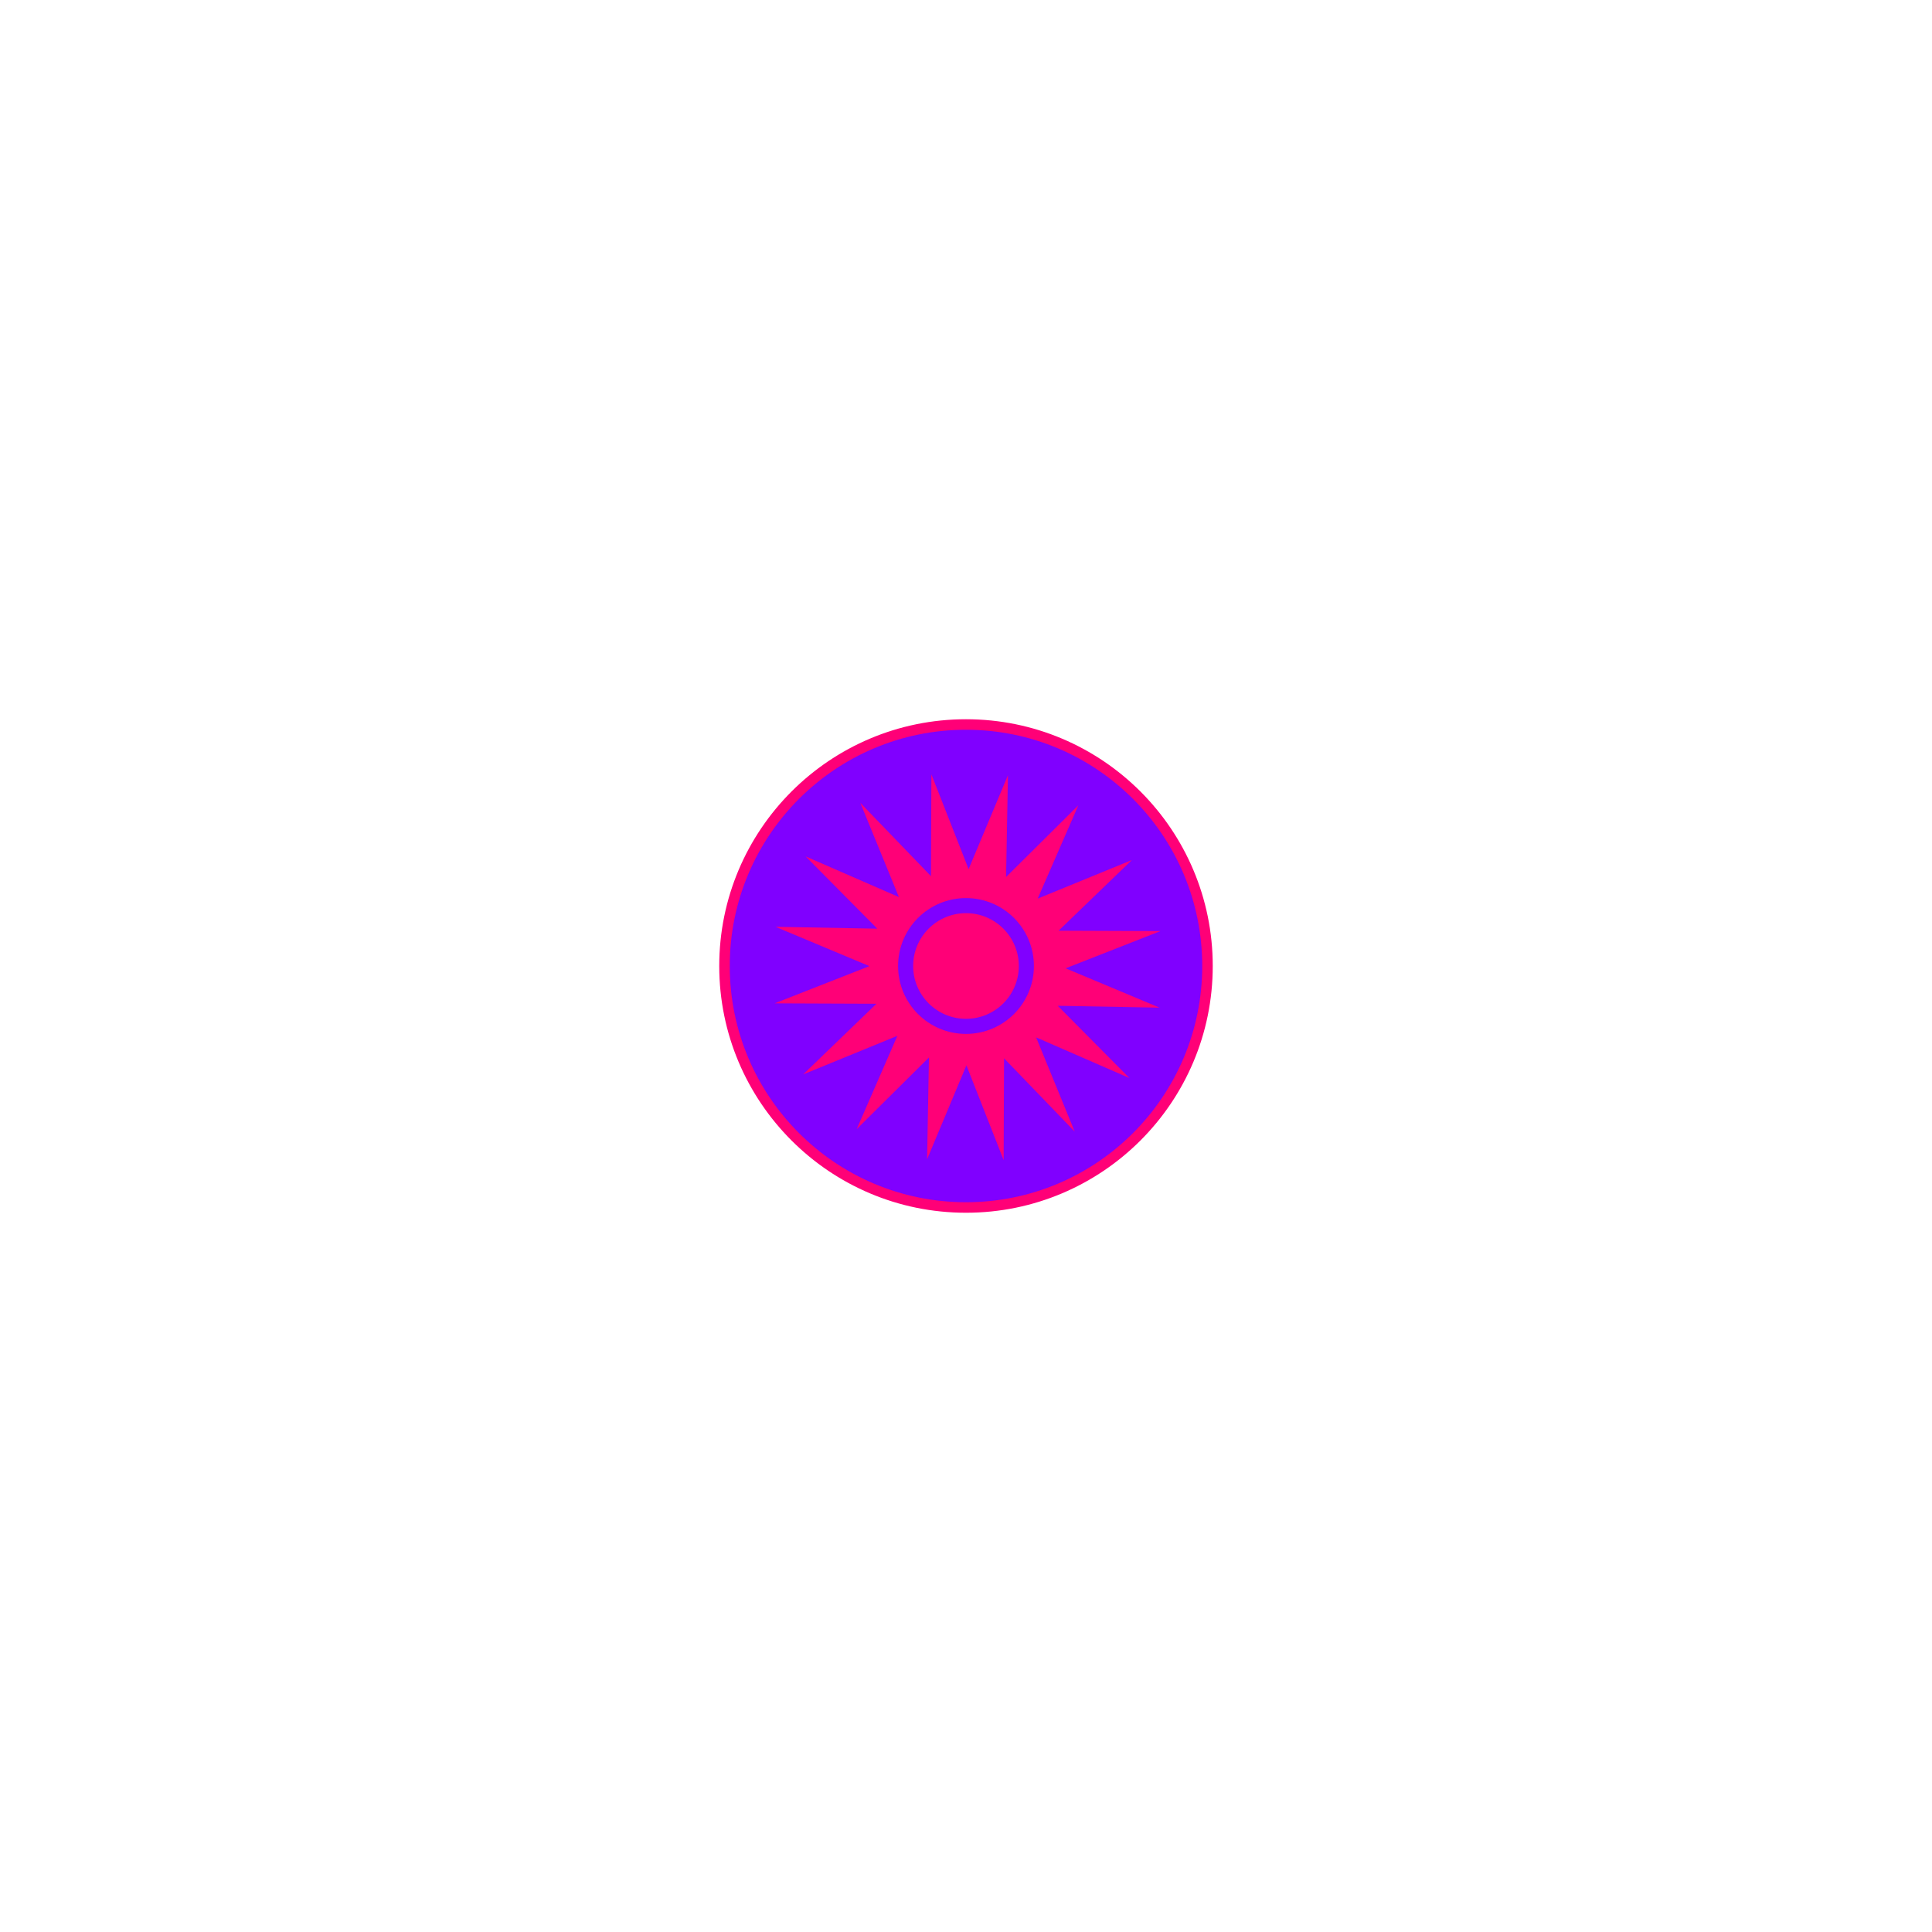 <?xml version="1.0" encoding="UTF-8" standalone="no"?>
<!-- Created with Inkscape (http://www.inkscape.org/) -->

<svg
   width="512"
   height="512"
   viewBox="0 0 135.467 135.467"
   version="1.1"
   id="svg5"
   inkscape:version="1.1.2 (0a00cf5339, 2022-02-04, custom)"
   sodipodi:docname="spinner-circle.svg"
   xmlns:inkscape="http://www.inkscape.org/namespaces/inkscape"
   xmlns:sodipodi="http://sodipodi.sourceforge.net/DTD/sodipodi-0.dtd"
   xmlns="http://www.w3.org/2000/svg"
   xmlns:svg="http://www.w3.org/2000/svg">
  <sodipodi:namedview
     id="namedview7"
     pagecolor="#000000"
     bordercolor="#666666"
     borderopacity="1.0"
     inkscape:pageshadow="2"
     inkscape:pageopacity="1"
     inkscape:pagecheckerboard="true"
     inkscape:document-units="px"
     showgrid="false"
     units="px"
     height="126px"
     inkscape:zoom="4"
     inkscape:cx="217.125"
     inkscape:cy="260"
     inkscape:window-width="1920"
     inkscape:window-height="1011"
     inkscape:window-x="1920"
     inkscape:window-y="34"
     inkscape:window-maximized="1"
     inkscape:current-layer="layer2" />
  <defs
     id="defs2">
    <inkscape:perspective
       sodipodi:type="inkscape:persp3d"
       inkscape:vp_x="0.46109695 : 136.99716 : 1"
       inkscape:vp_y="0 : 1000 : 0"
       inkscape:vp_z="135.92677 : 136.99868 : 1"
       inkscape:persp3d-origin="63.726558 : 45.089863 : 1"
       id="perspective2279" />
  </defs>
  <g
     inkscape:label="Layer 1"
     inkscape:groupmode="layer"
     id="layer1"
     sodipodi:insensitive="true">
    <circle
       style="opacity:1;fill:#8000ff;fill-opacity:1;stroke:#ff0077;stroke-width:0.737;stroke-miterlimit:4;stroke-dasharray:none;stroke-opacity:1"
       id="path843"
       cx="67.733"
       cy="67.733"
       r="16.933" />
  </g>
  <g
     inkscape:groupmode="layer"
     id="layer2"
     inkscape:label="Layer 2">
    <path
       sodipodi:type="star"
       style="fill:#ff0077;fill-opacity:1;stroke-width:8.094"
       id="path2955"
       inkscape:flatsided="false"
       sodipodi:sides="16"
       sodipodi:cx="255.86578"
       sodipodi:cy="206.79781"
       sodipodi:r1="25.962093"
       sodipodi:r2="51.924187"
       sodipodi:arg1="-1.5596444"
       sodipodi:arg2="-1.3632949"
       inkscape:rounded="0"
       inkscape:randomized="0"
       d="m 256.155,180.837 10.408,-24.85 -0.495,26.937 19.125,-18.975 -10.766,24.697 24.931,-10.212 -19.397,18.697 26.941,0.106 -25.076,9.851 24.85,10.408 -26.937,-0.495 18.975,19.125 -24.697,-10.766 10.212,24.931 -18.697,-19.397 -0.106,26.941 -9.851,-25.076 -10.408,24.85 0.495,-26.937 -19.125,18.975 10.766,-24.697 -24.931,10.212 19.397,-18.697 -26.941,-0.106 25.076,-9.851 -24.85,-10.408 26.937,0.495 -18.975,-19.125 24.697,10.766 -10.212,-24.931 18.697,19.397 0.106,-26.941 z"
       transform="matrix(0.265,0,0,0.265,0.036,13.018)"
       inkscape:transform-center-x="-0.047342827"
       inkscape:transform-center-y="-1.2667813" />
  </g>
  <g
     inkscape:groupmode="layer"
     id="layer3"
     inkscape:label="Layer 3"
     sodipodi:insensitive="true">
    <circle
       style="fill:none;fill-opacity:1;stroke:#8000ff;stroke-width:1.058;stroke-miterlimit:4;stroke-dasharray:none;stroke-opacity:1"
       id="path848"
       cx="67.733"
       cy="67.733"
       r="4.233" />
  </g>
</svg>
